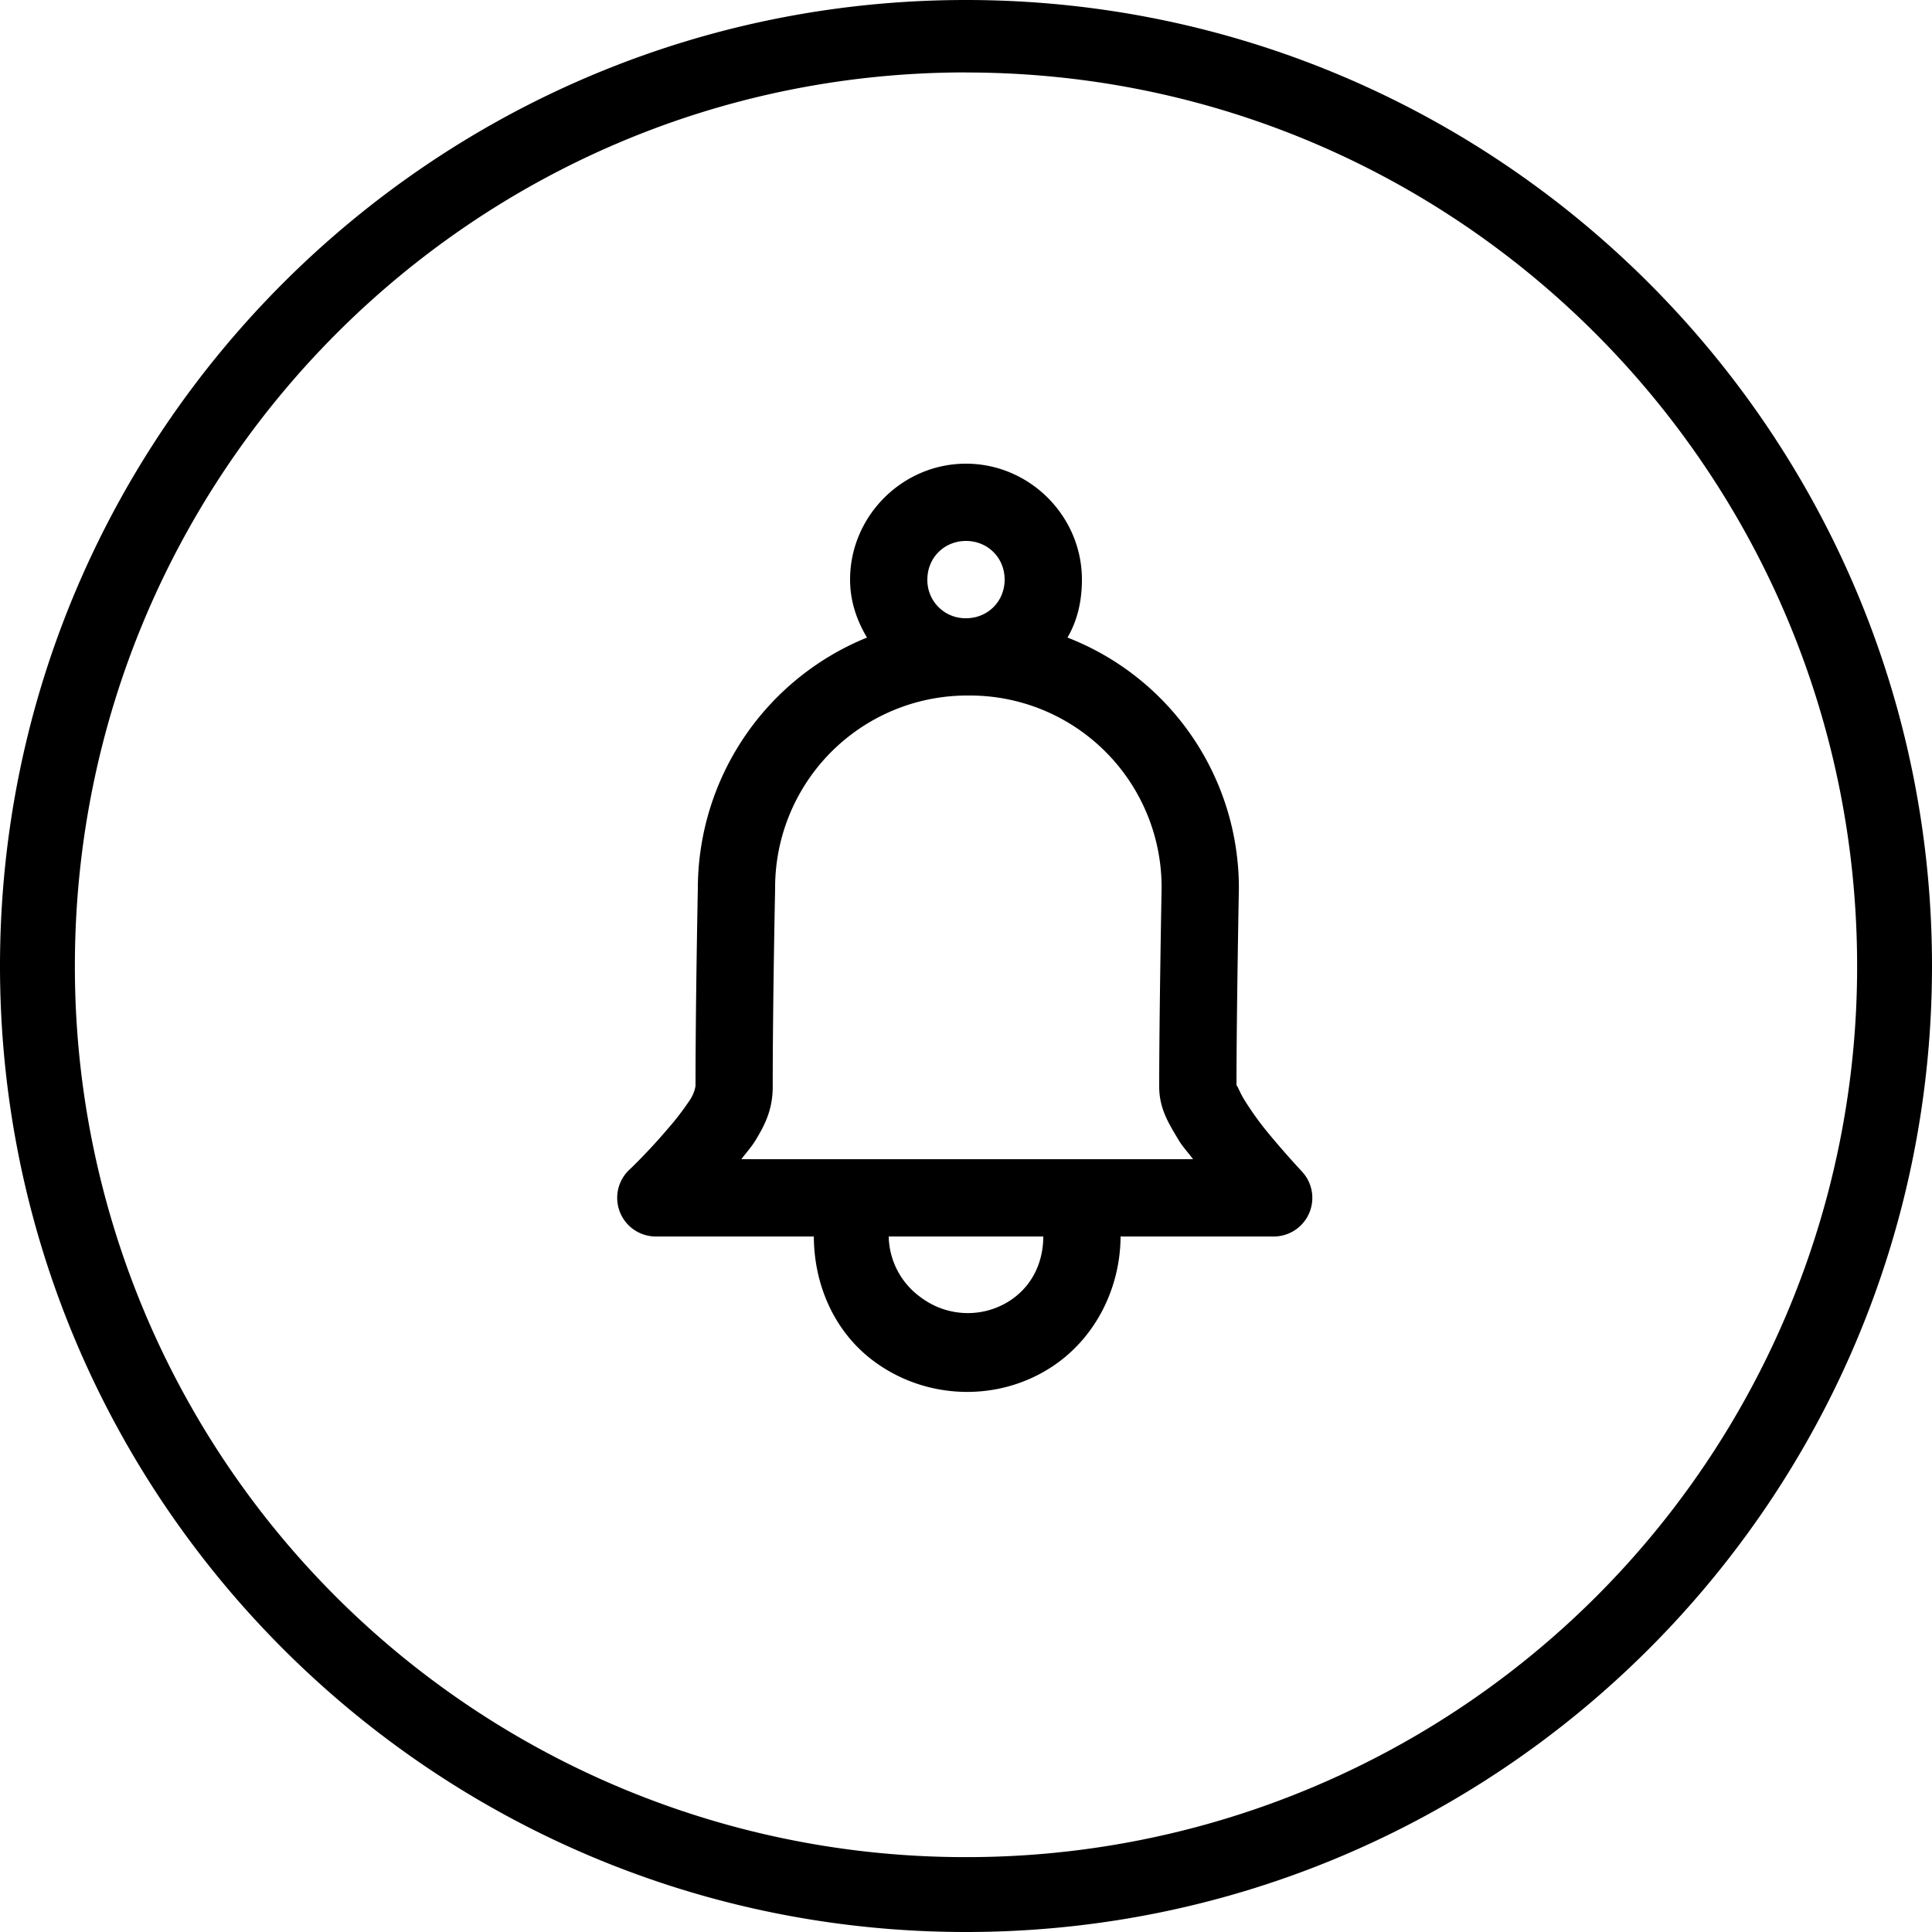 <svg xmlns="http://www.w3.org/2000/svg" width="25" height="25" id="notification"><path d="M12.5 0C5.602 0 0 5.602 0 12.5S5.602 25 12.5 25 25 19.398 25 12.5 19.398 0 12.5 0zm0 .938c6.378 0 11.531 5.184 11.531 11.562A11.519 11.519 0 0 1 12.5 24.031 11.519 11.519 0 0 1 .969 12.5C.969 6.122 6.122.937 12.5.937zM12.5 6c-.823 0-1.5.678-1.5 1.5 0 .277.085.526.219.75A3.509 3.509 0 0 0 9.03 11.5S9 12.967 9 14.063c0-.056.01.034-.063.156a3.605 3.605 0 0 1-.312.406c-.233.275-.469.5-.469.5A.5.5 0 0 0 8.5 16h2.031c.002.607.25 1.209.75 1.594.69.53 1.661.56 2.375.062.544-.38.842-1.016.844-1.656h2a.5.5 0 0 0 .344-.844s-.21-.224-.438-.5a3.922 3.922 0 0 1-.312-.437c-.072-.122-.094-.21-.094-.156 0-.92.031-2.563.031-2.563a3.476 3.476 0 0 0-2.218-3.25c.13-.222.187-.476.187-.75 0-.822-.677-1.5-1.5-1.5zm0 1c.282 0 .5.218.5.5 0 .282-.218.5-.5.5a.493.493 0 0 1-.5-.5c0-.282.218-.5.5-.5zm.031 2a2.481 2.481 0 0 1 2.5 2.5S15 13.136 15 14.063c0 .292.136.494.25.687.056.094.124.162.188.25H9.593c.064-.086.131-.157.187-.25.117-.194.219-.391.219-.688 0-1.088.031-2.562.031-2.562a2.486 2.486 0 0 1 2.5-2.5zM11.5 16h2c0 .32-.132.621-.406.813-.36.25-.84.235-1.188-.032A.992.992 0 0 1 11.5 16z" color="#000" font-family="Sans" font-weight="400" overflow="visible" style="text-indent:0;text-align:start;line-height:normal;text-transform:none;block-progression:tb;marker:none;-inkscape-font-specification:Sans"></path></svg>